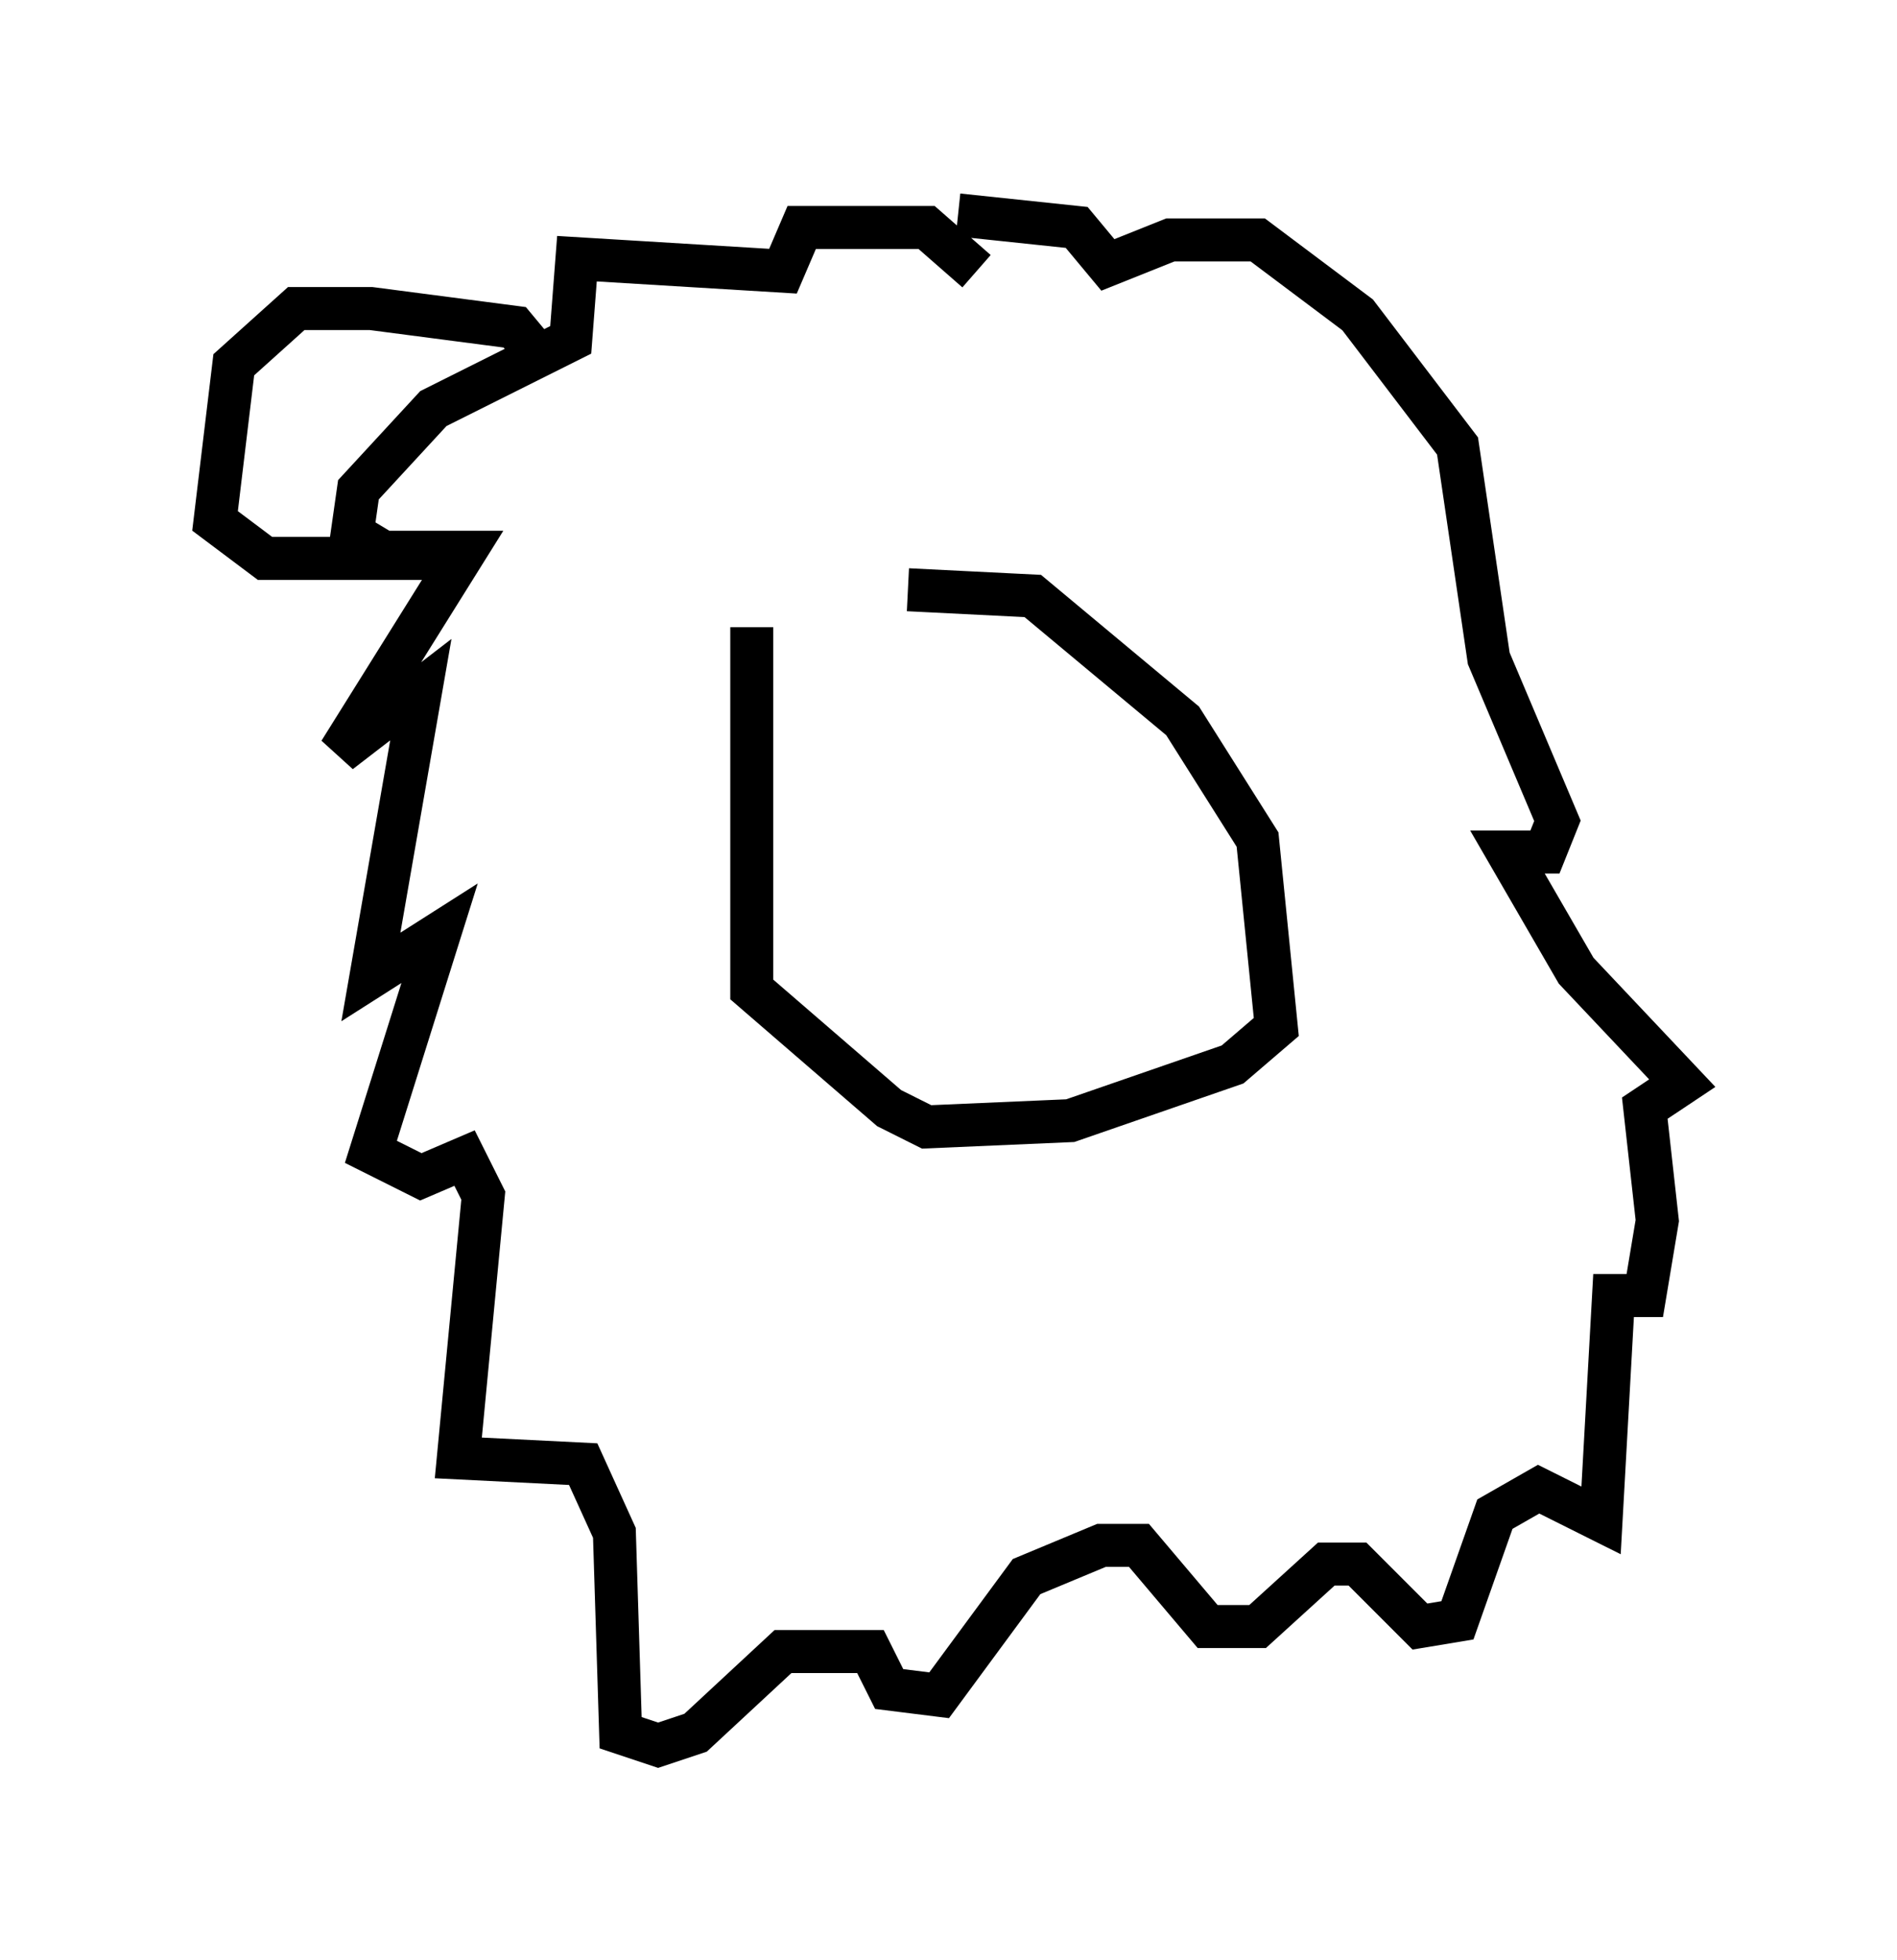 <?xml version="1.0" encoding="utf-8" ?>
<svg baseProfile="full" height="45.587" version="1.1" width="44.134" xmlns="http://www.w3.org/2000/svg" xmlns:ev="http://www.w3.org/2001/xml-events" xmlns:xlink="http://www.w3.org/1999/xlink"><defs /><rect fill="white" height="45.587" width="44.134" x="0" y="0" /><path d="M18.218, 15.022 m2.905, -1.307 l2.905, 0.145 3.486, 2.905 l1.743, 2.76 0.436, 4.358 l-1.017, 0.872 -3.777, 1.307 l-3.341, 0.145 -0.872, -0.436 l-3.196, -2.76 0.0, -8.425 m5.229, -8.279 l-1.162, -1.017 -2.905, 0.0 l-0.436, 1.017 -4.793, -0.291 l-0.145, 1.888 -3.196, 1.598 l-1.743, 1.888 -0.145, 1.017 l0.726, 0.436 1.888, 0.0 l-2.905, 4.648 1.888, -1.453 l-1.162, 6.682 1.598, -1.017 l-1.598, 5.084 1.162, 0.581 l1.017, -0.436 0.436, 0.872 l-0.581, 6.101 2.905, 0.145 l0.726, 1.598 0.145, 4.648 l0.872, 0.291 0.872, -0.291 l2.034, -1.888 2.034, 0.0 l0.436, 0.872 1.162, 0.145 l2.034, -2.76 1.743, -0.726 l0.872, 0.0 1.598, 1.888 l1.162, 0.0 1.598, -1.453 l0.726, 0.0 1.453, 1.453 l0.872, -0.145 0.872, -2.469 l1.017, -0.581 1.453, 0.726 l0.291, -5.229 0.726, 0.0 l0.291, -1.743 -0.291, -2.615 l0.872, -0.581 -2.469, -2.615 l-1.598, -2.76 0.872, 0.0 l0.291, -0.726 -1.598, -3.777 l-0.726, -4.939 -2.324, -3.05 l-2.324, -1.743 -2.034, 0.0 l-1.453, 0.581 -0.726, -0.872 l-2.76, -0.291 m-9.587, 3.486 l-0.726, -0.872 -3.341, -0.436 l-1.743, 0.0 -1.453, 1.307 l-0.436, 3.631 1.162, 0.872 l3.777, 0.0 " fill="none" stroke="black" stroke-width="1" /></svg>